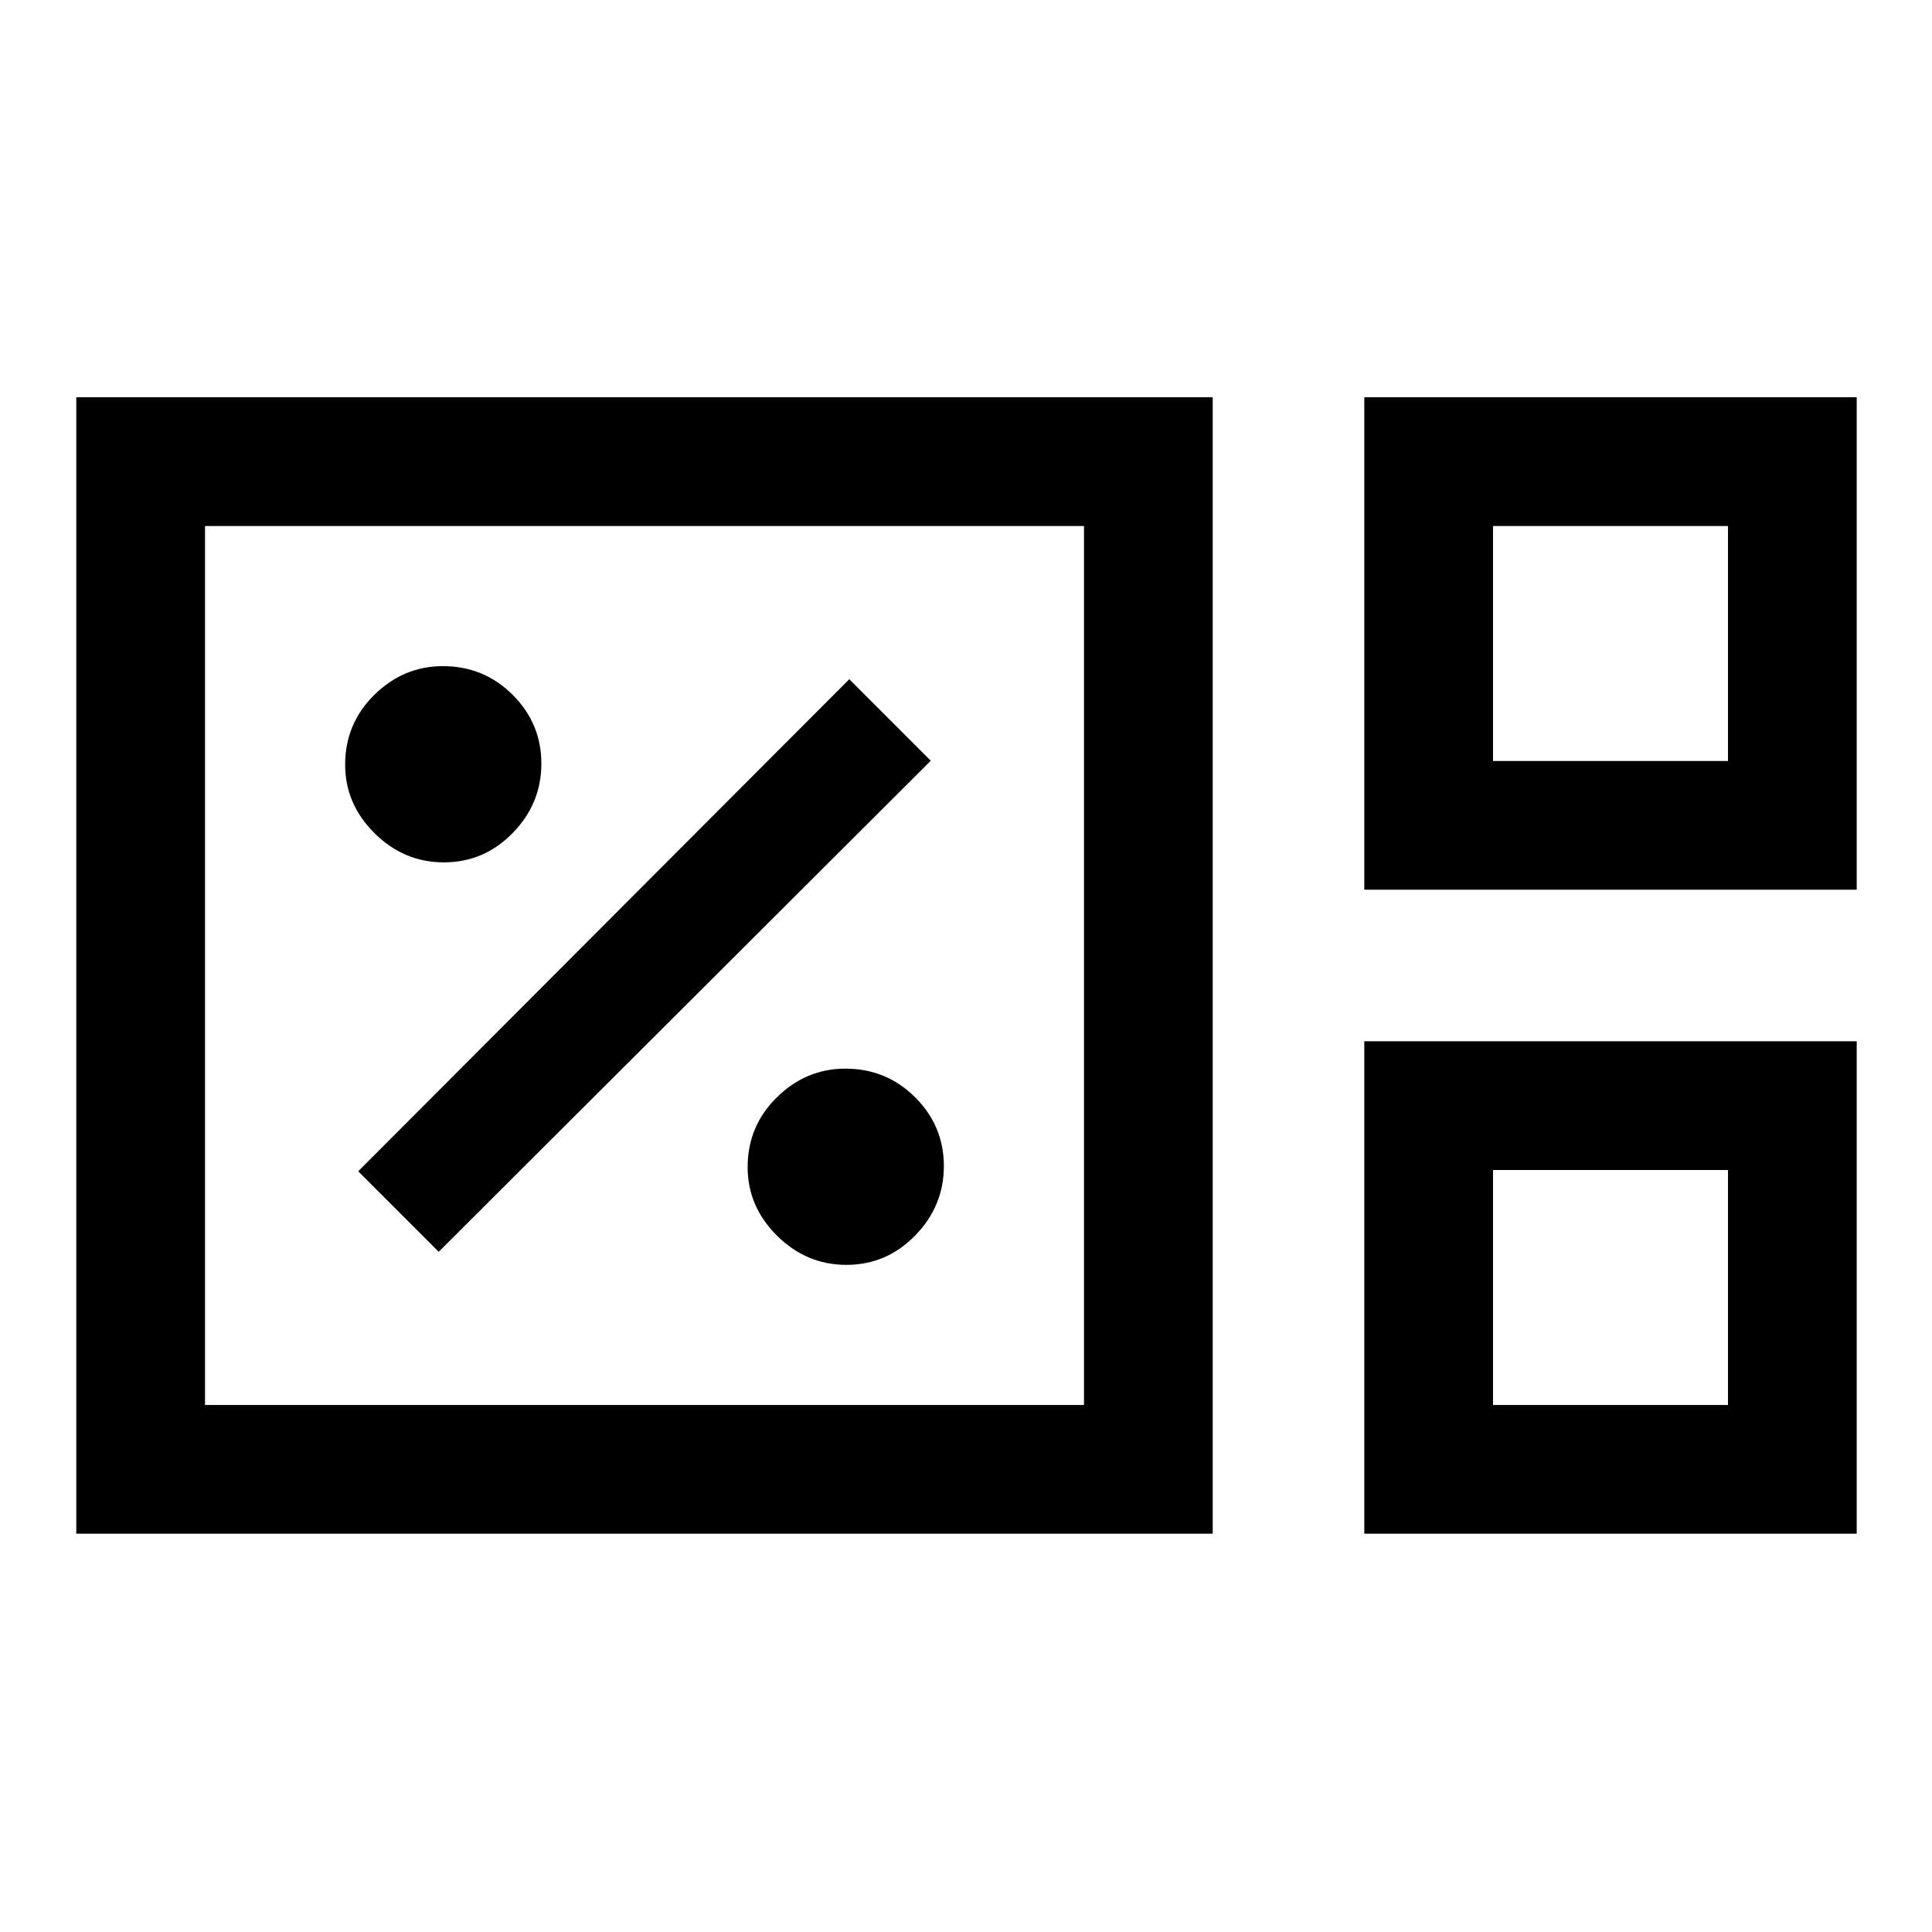 <svg xmlns="http://www.w3.org/2000/svg" height="48" viewBox="0 -960 960 960" width="48"><path d="M37.91-197.91v-564.68h564.68v564.68H37.91Zm640-320v-244.68h244.68v244.68H677.91Zm63.96-63.96h116.76v-116.76H741.87v116.76Zm-640 320h436.76v-436.76H101.87v436.76Zm576.04 63.96v-244.68h244.68v244.68H677.91Zm63.96-63.96h116.76v-116.76H741.87v116.76Zm-640 0v-436.76 436.76Zm640-320v-116.76 116.76Zm0 320v-116.76 116.76ZM420.59-331.5q19.91 0 34.16-14.59Q469-360.68 469-380.59t-14.27-34.16Q440.45-429 420.06-429q-19.56 0-34.06 14.27-14.5 14.28-14.5 34.67 0 19.56 14.59 34.06 14.59 14.5 34.5 14.5ZM218-338l244.5-244-40.5-40.5L178-378l40 40Zm2.59-193.5q19.91 0 34.16-14.59Q269-560.68 269-580.59t-14.27-34.16Q240.45-629 220.06-629q-19.56 0-34.06 14.27-14.5 14.28-14.5 34.67 0 19.56 14.59 34.06 14.59 14.5 34.5 14.5Z"/></svg>